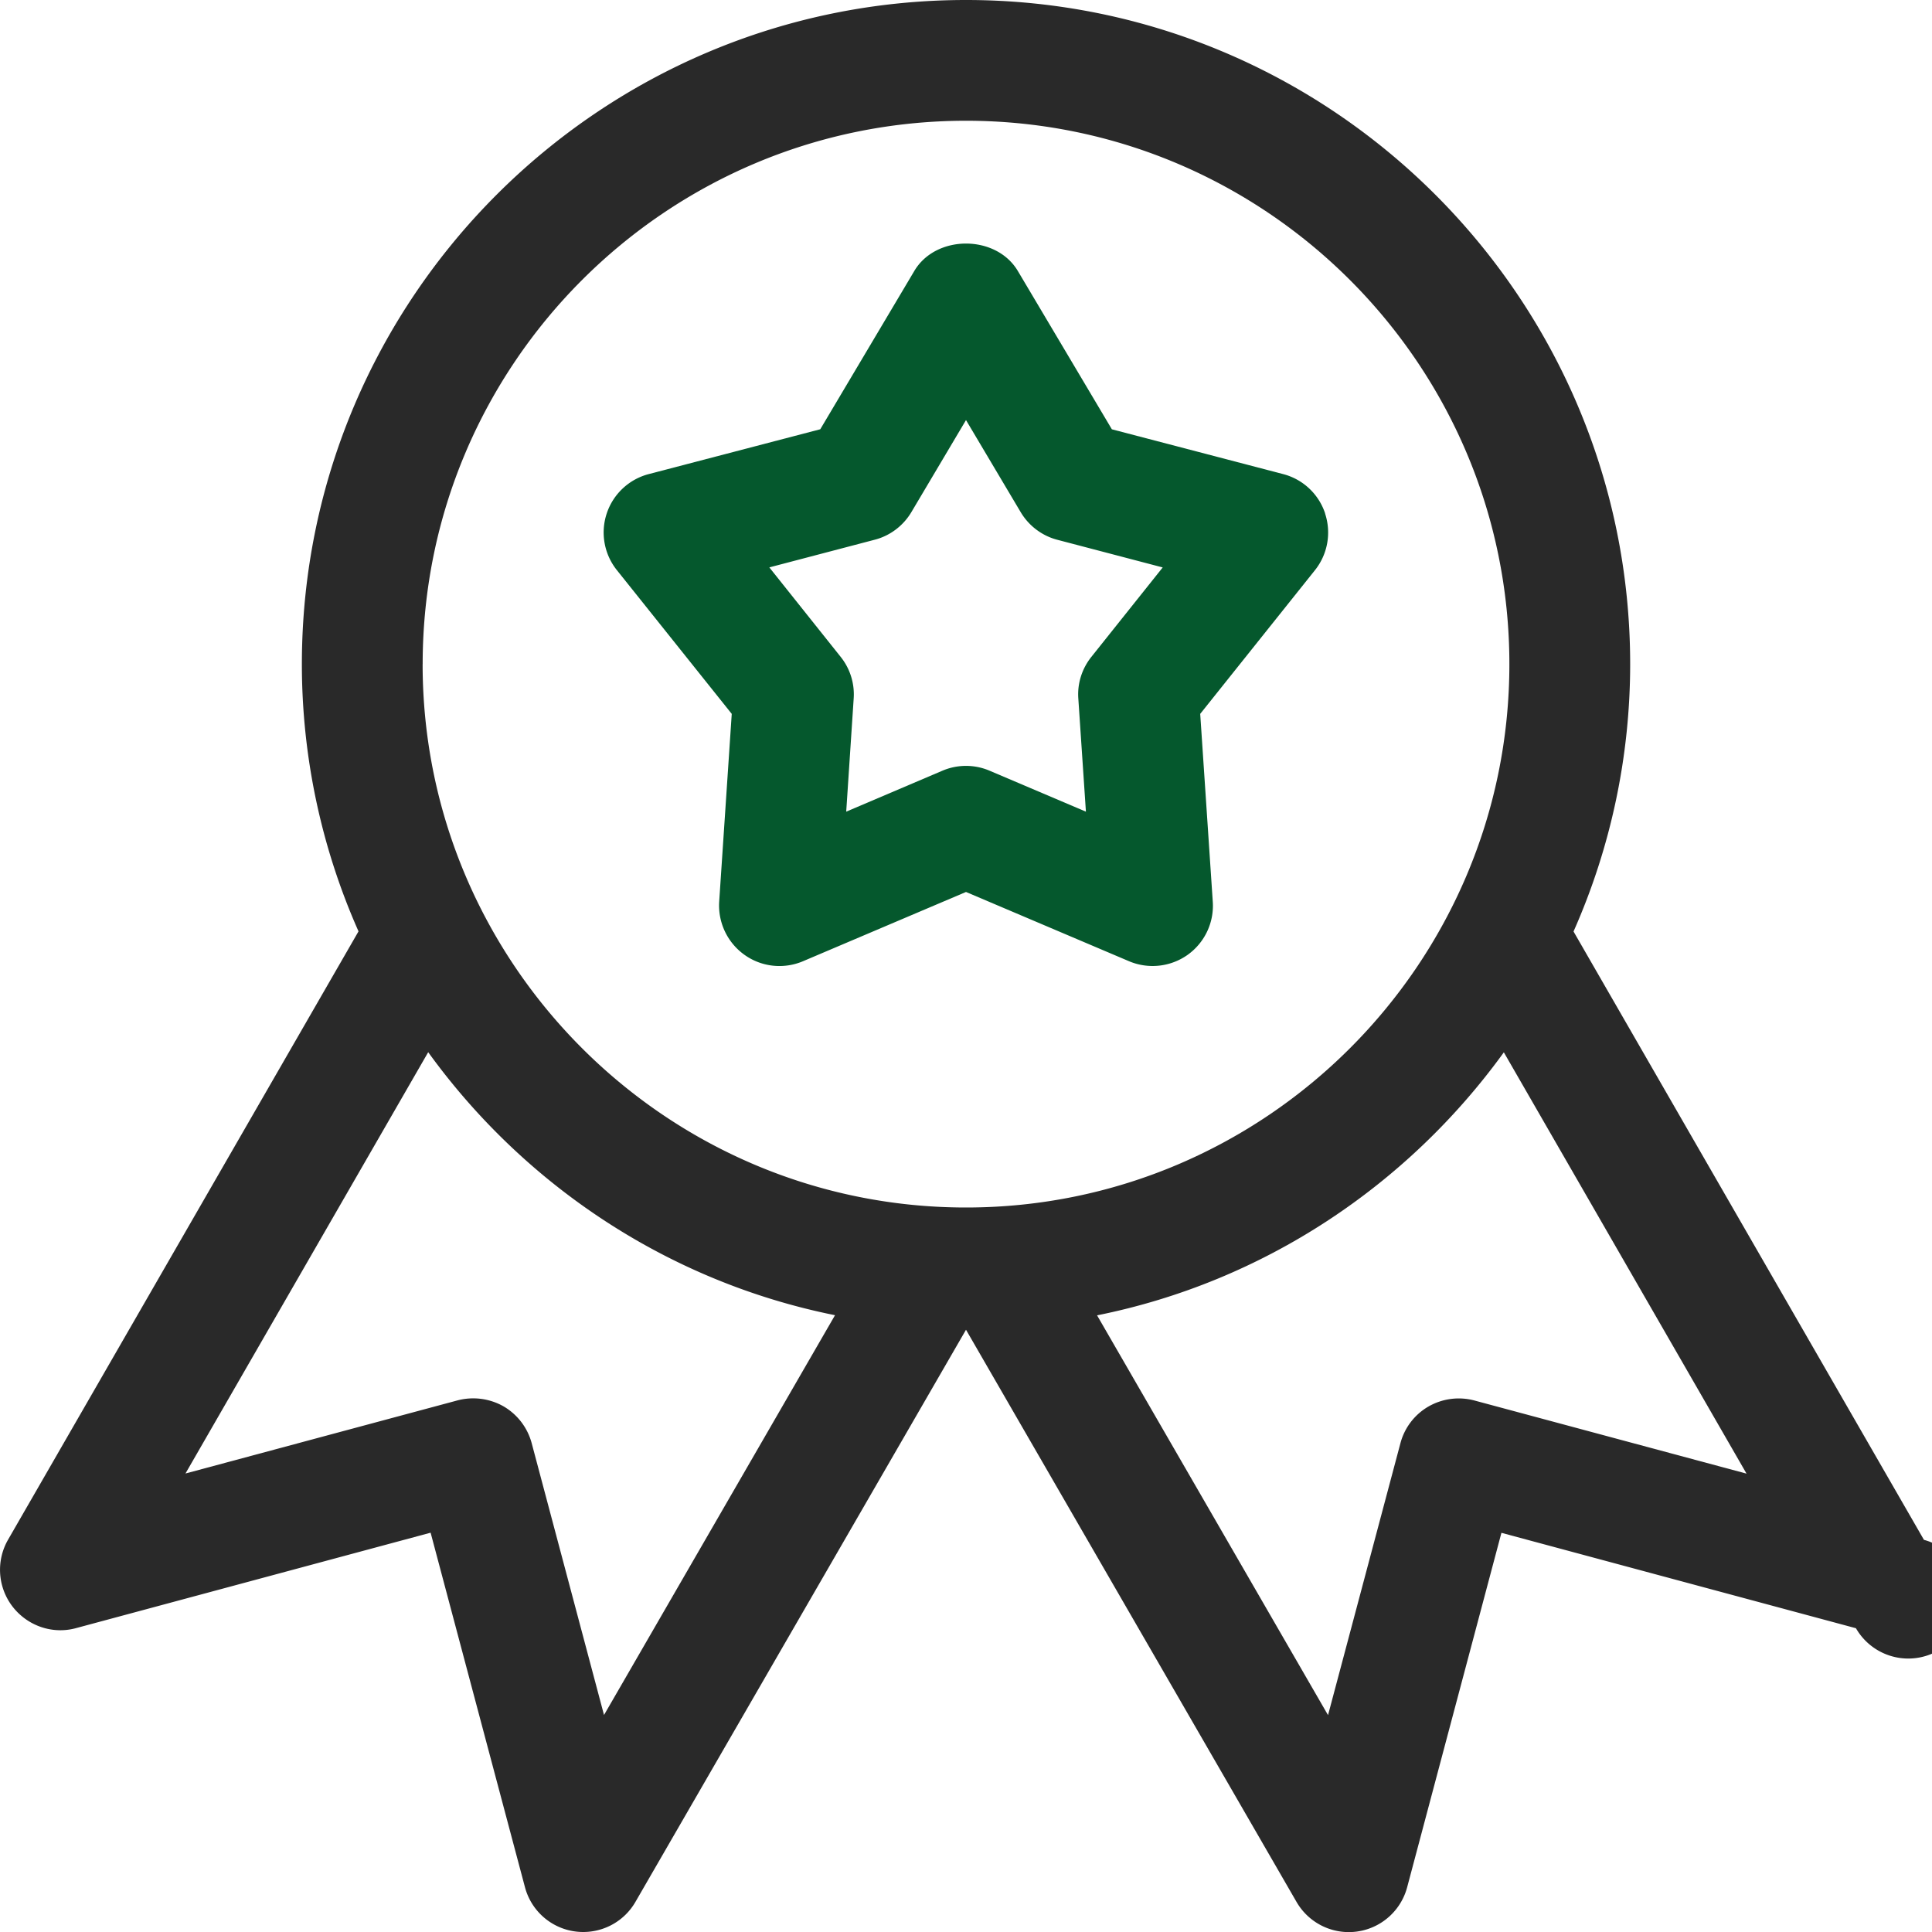 <svg xmlns="http://www.w3.org/2000/svg" width="44" height="44" viewBox="0 0 44 44">
    <g fill="none" fill-rule="nonzero">
        <path fill="#292929" d="M43.816 35.068l-7.98-13.854a15.023 15.023 0 0 0 1.29-6.089C37.125 6.785 30.34 0 22 0 13.66 0 6.875 6.784 6.875 15.125a15 15 0 0 0 1.29 6.086L.185 35.063a1.374 1.374 0 0 0 .101 1.526c.341.44.91.638 1.447.49l8.074-2.173 2.148 8.071A1.371 1.371 0 0 0 13.283 44c.487 0 .943-.258 1.19-.688L22 30.284l7.527 13.03a1.375 1.375 0 0 0 2.52-.333l2.147-8.072 8.074 2.173a1.375 1.375 0 1 0 1.548-2.013zm-30.06 3.99l-1.647-6.19a1.384 1.384 0 0 0-.641-.839 1.402 1.402 0 0 0-1.045-.137l-6.199 1.666 5.528-9.595c2.192 3.031 5.467 5.226 9.265 5.99l-5.261 9.105zm-4.13-23.933C9.625 8.302 15.177 2.75 22 2.75c6.823 0 12.375 5.552 12.375 12.375S28.823 27.5 22 27.5c-6.822 0-12.375-5.552-12.375-12.375zm23.952 16.77a1.387 1.387 0 0 0-1.045.137 1.369 1.369 0 0 0-.64.839l-1.648 6.19-5.26-9.105c3.794-.762 7.072-2.96 9.264-5.99l5.527 9.595-6.198-1.666z"/>
        <path fill="#05582D" d="M30.179 11.693a1.37 1.37 0 0 0-.957-.896l-3.9-1.02-2.14-3.603c-.494-.836-1.87-.836-2.361 0l-2.14 3.602-3.902 1.02a1.374 1.374 0 0 0-.729 2.19l2.615 3.272-.286 4.276c-.03.476.187.935.578 1.213.39.278.896.33 1.334.143L22 20.314l3.71 1.576a1.38 1.38 0 0 0 1.336-.143c.39-.278.607-.737.574-1.213l-.286-4.276 2.613-3.272c.291-.364.377-.85.23-1.293zm-5.324 3.267c-.215.27-.322.608-.297.949l.173 2.576-2.192-.932a1.37 1.37 0 0 0-1.078 0l-2.189.932.17-2.576a1.366 1.366 0 0 0-.296-.949l-1.625-2.038 2.4-.63c.35-.09.65-.319.834-.627L22 9.567l1.246 2.098c.184.309.484.537.833.628l2.401.63-1.625 2.037z"/>
    </g>
</svg>
